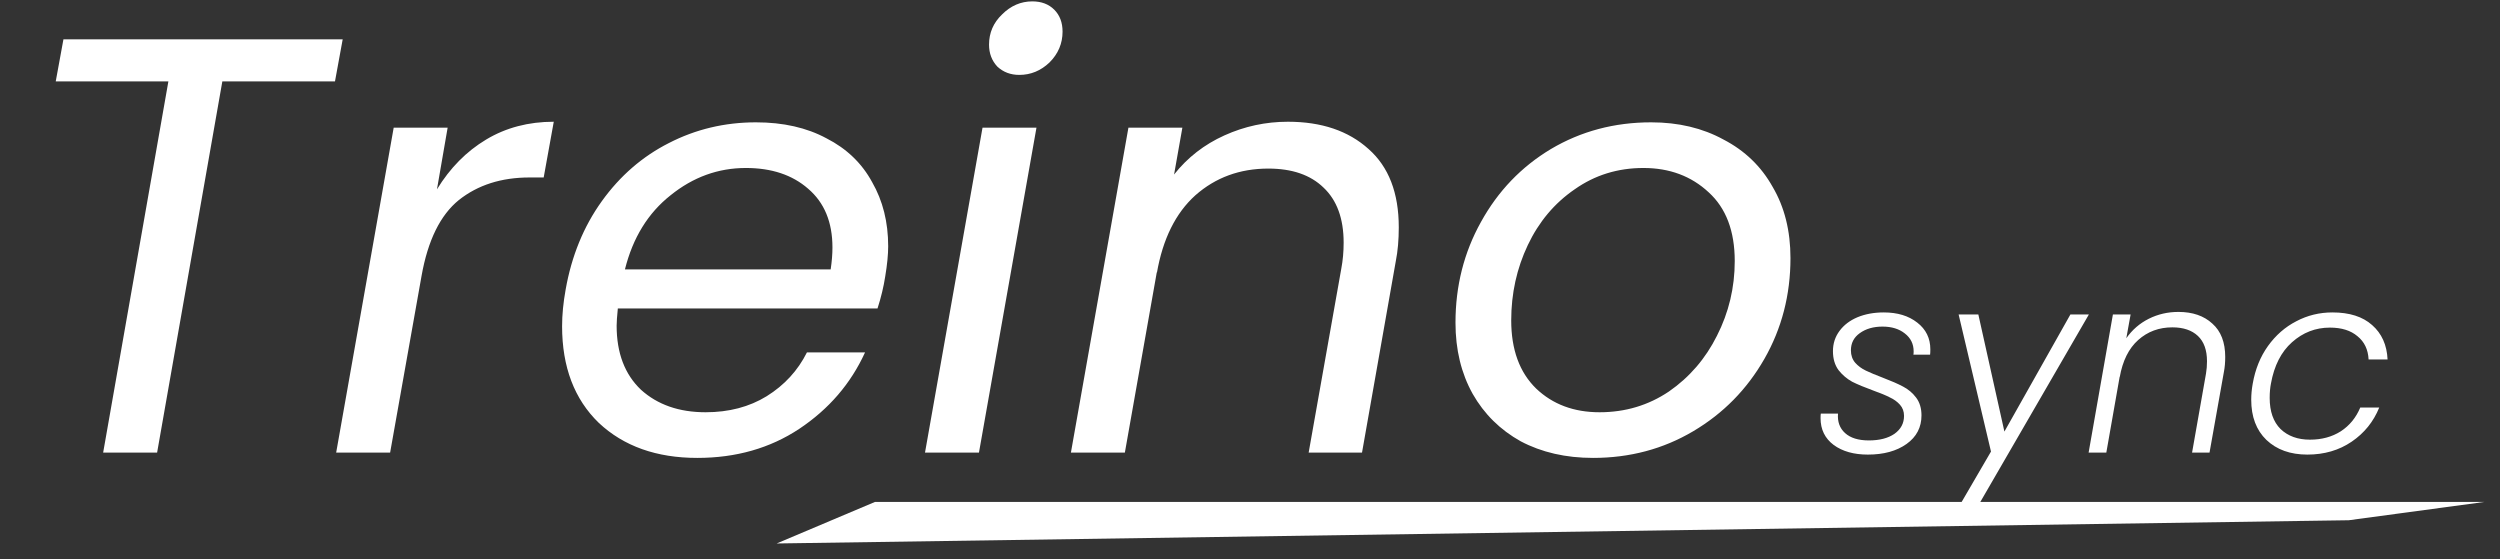 <svg width="1265" height="283" viewBox="0 0 1265 283" fill="none" xmlns="http://www.w3.org/2000/svg">
<rect x="0" y="0" width="1265" height="283" fill="#333333" stroke="none"/>
<path d="M173.4 19.9L169.5 41.2H112.5L79.5 229H52.2L85.2 41.2H28.2L32.1 19.9H173.4ZM221.105 95.8C227.705 85 236.005 76.6 246.005 70.6C256.005 64.6 267.405 61.6 280.205 61.6L275.105 89.8H267.905C253.705 89.8 241.805 93.6 232.205 101.2C222.805 108.8 216.505 121.6 213.305 139.6L197.405 229H170.105L199.205 64.6H226.505L221.105 95.8ZM382.519 61.9C396.319 61.9 408.219 64.6 418.219 70C428.419 75.2 436.119 82.6 441.319 92.2C446.719 101.6 449.419 112.4 449.419 124.6C449.419 128.8 448.919 133.9 447.919 139.9C447.119 145.1 445.819 150.5 444.019 156.1H312.619C312.219 160.1 312.019 163 312.019 164.8C312.019 178.6 316.119 189.4 324.319 197.2C332.719 204.8 343.619 208.6 357.019 208.6C368.819 208.6 379.119 205.9 387.919 200.5C396.919 194.9 403.719 187.5 408.319 178.3H437.719C430.519 194.1 419.419 207 404.419 217C389.619 226.8 372.419 231.7 352.819 231.7C332.219 231.7 315.619 225.8 303.019 214C290.619 202 284.419 185.7 284.419 165.1C284.419 159.3 285.019 153.1 286.219 146.5C289.219 129.5 295.319 114.6 304.519 101.8C313.719 89 325.019 79.2 338.419 72.4C352.019 65.4 366.719 61.9 382.519 61.9ZM420.319 136.3C420.919 132.3 421.219 128.6 421.219 125.2C421.219 112.4 417.119 102.5 408.919 95.5C400.919 88.5 390.419 85 377.419 85C363.419 85 350.719 89.6 339.319 98.8C327.919 107.8 320.219 120.3 316.219 136.3H420.319ZM515.754 37.9C511.354 37.9 507.654 36.5 504.654 33.7C501.854 30.7 500.454 27 500.454 22.6C500.454 16.6 502.654 11.5 507.054 7.3C511.454 2.9 516.554 0.7 522.354 0.7C526.954 0.7 530.654 2.1 533.454 4.9C536.254 7.7 537.654 11.4 537.654 16C537.654 22 535.454 27.2 531.054 31.6C526.654 35.8 521.554 37.9 515.754 37.9ZM524.454 64.6L495.354 229H468.054L497.154 64.6H524.454ZM651.682 61.6C668.682 61.6 682.282 66.2 692.482 75.4C702.682 84.4 707.782 97.6 707.782 115C707.782 121.4 707.282 127.1 706.282 132.1L689.182 229H662.182L678.682 136C679.482 131.8 679.882 127.4 679.882 122.8C679.882 110.6 676.482 101.3 669.682 94.9C663.082 88.5 653.782 85.3 641.782 85.3C627.382 85.3 615.082 89.8 604.882 98.8C594.882 107.8 588.382 120.9 585.382 138.1V137.5L569.182 229H541.882L570.982 64.6H598.282L594.082 88.3C600.882 79.7 609.382 73.1 619.582 68.5C629.782 63.9 640.482 61.6 651.682 61.6ZM806.077 231.7C792.277 231.7 780.077 228.9 769.477 223.3C759.077 217.5 750.977 209.5 745.177 199.3C739.377 188.9 736.477 176.9 736.477 163.3C736.477 144.7 740.777 127.7 749.377 112.3C757.977 96.7 769.777 84.4 784.777 75.4C799.977 66.4 816.877 61.9 835.477 61.9C849.277 61.9 861.477 64.8 872.077 70.6C882.877 76.2 891.177 84.2 896.977 94.6C902.977 104.8 905.977 116.8 905.977 130.6C905.977 149.2 901.577 166.2 892.777 181.6C883.977 197 871.977 209.2 856.777 218.2C841.577 227.2 824.677 231.7 806.077 231.7ZM809.377 208.6C822.377 208.6 834.077 205.1 844.477 198.1C854.877 190.9 862.977 181.5 868.777 169.9C874.777 158.1 877.777 145.5 877.777 132.1C877.777 116.9 873.377 105.3 864.577 97.3C855.777 89.1 844.777 85 831.577 85C818.577 85 806.977 88.6 796.777 95.8C786.577 102.8 778.677 112.2 773.077 124C767.477 135.8 764.677 148.5 764.677 162.1C764.677 176.9 768.877 188.4 777.277 196.6C785.677 204.6 796.377 208.6 809.377 208.6Z" fill="white"/>
<path d="M945.136 230.024C938.053 230.024 932.293 228.403 927.856 225.16C923.419 221.832 921.2 217.309 921.2 211.592C921.2 210.568 921.243 209.8 921.328 209.288H930.032C929.691 213.384 930.885 216.669 933.616 219.144C936.347 221.619 940.357 222.856 945.648 222.856C951.024 222.856 955.333 221.747 958.576 219.528C961.819 217.224 963.44 214.195 963.44 210.44C963.44 208.221 962.757 206.344 961.392 204.808C960.027 203.272 958.32 202.035 956.272 201.096C954.309 200.072 951.536 198.92 947.952 197.64C943.515 196.019 939.931 194.525 937.2 193.16C934.555 191.709 932.251 189.747 930.288 187.272C928.411 184.712 927.472 181.512 927.472 177.672C927.472 173.832 928.581 170.419 930.8 167.432C933.019 164.445 936.048 162.141 939.888 160.52C943.813 158.899 948.251 158.088 953.2 158.088C960.112 158.088 965.744 159.795 970.096 163.208C974.533 166.621 976.752 171.144 976.752 176.776C976.752 177.971 976.709 178.867 976.624 179.464H968.176C968.261 179.123 968.304 178.568 968.304 177.8C968.304 174.045 966.811 171.016 963.824 168.712C960.923 166.408 957.168 165.256 952.56 165.256C947.952 165.256 944.112 166.365 941.04 168.584C938.053 170.717 936.56 173.619 936.56 177.288C936.56 179.763 937.285 181.853 938.736 183.56C940.187 185.181 941.979 186.504 944.112 187.528C946.245 188.552 949.104 189.747 952.688 191.112C956.955 192.733 960.368 194.227 962.928 195.592C965.573 196.957 967.792 198.835 969.584 201.224C971.376 203.613 972.272 206.6 972.272 210.184C972.272 216.243 969.755 221.064 964.72 224.648C959.685 228.232 953.157 230.024 945.136 230.024ZM1001.04 159.112L1014.23 218.376L1047.63 159.112H1056.98L997.458 261.896H987.986L1007.44 228.488L991.058 159.112H1001.04ZM1102.28 157.832C1109.45 157.832 1115.17 159.795 1119.43 163.72C1123.78 167.56 1125.96 173.192 1125.96 180.616C1125.96 183.347 1125.75 185.821 1125.32 188.04L1118.02 229H1109.19L1116.23 189.064C1116.57 187.101 1116.74 185.011 1116.74 182.792C1116.74 177.16 1115.21 172.893 1112.14 169.992C1109.06 167.091 1104.75 165.64 1099.21 165.64C1092.47 165.64 1086.71 167.773 1081.93 172.04C1077.15 176.307 1074.03 182.579 1072.58 190.856V190.472L1065.8 229H1056.84L1069.13 159.112H1078.09L1075.91 171.144C1078.9 166.877 1082.7 163.592 1087.3 161.288C1091.91 158.984 1096.9 157.832 1102.28 157.832ZM1139.89 194.056C1141.17 186.803 1143.73 180.488 1147.57 175.112C1151.49 169.651 1156.27 165.469 1161.9 162.568C1167.54 159.581 1173.64 158.088 1180.21 158.088C1188.83 158.088 1195.53 160.221 1200.3 164.488C1205.17 168.755 1207.77 174.557 1208.11 181.896H1198.51C1198.26 176.861 1196.38 172.936 1192.88 170.12C1189.47 167.219 1184.82 165.768 1178.93 165.768C1171.67 165.768 1165.27 168.243 1159.73 173.192C1154.27 178.056 1150.73 185.011 1149.1 194.056C1148.68 196.189 1148.46 198.621 1148.46 201.352C1148.46 208.179 1150.3 213.427 1153.97 217.096C1157.72 220.68 1162.67 222.472 1168.82 222.472C1174.79 222.472 1179.99 221.064 1184.43 218.248C1188.87 215.347 1192.15 211.336 1194.29 206.216H1203.89C1200.99 213.384 1196.34 219.144 1189.94 223.496C1183.54 227.848 1176.07 230.024 1167.54 230.024C1158.92 230.024 1152.01 227.549 1146.8 222.6C1141.68 217.651 1139.12 210.867 1139.12 202.248C1139.12 199.603 1139.38 196.872 1139.89 194.056Z" fill="white"/>
<path d="M442.69 253.995H1257L1188.47 263.242L393 274.995L442.69 253.995Z" fill="white"/>
</svg>
